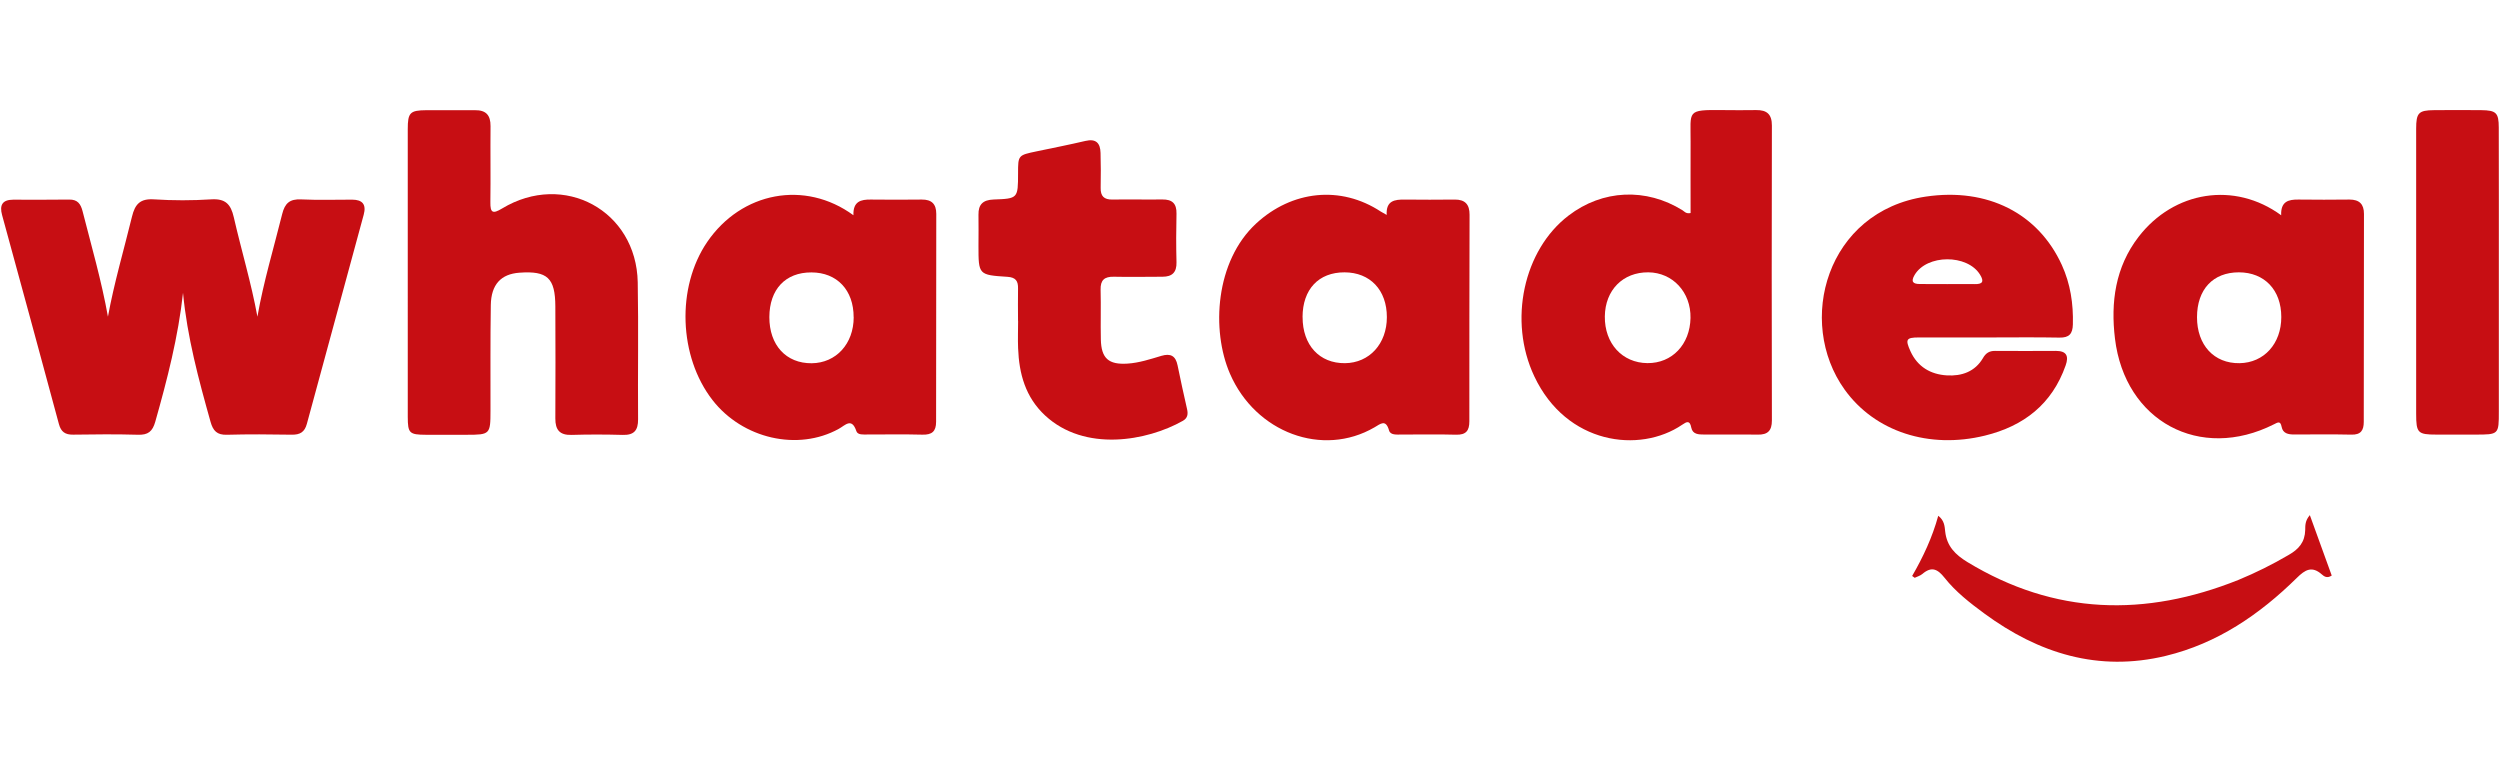 <svg width="110" height="34" viewBox="0 0 1097 243" fill="none" xmlns="http://www.w3.org/2000/svg"><path d="M112.953 90.93C115.625 75.66 120.105 60.855 123.82 45.891C124.997 41.151 127.141 39.23 132.091 39.459C139.548 39.809 147.03 39.573 154.499 39.573C159.073 39.573 160.823 41.692 159.589 46.19C151.254 76.759 142.945 107.336 134.661 137.921C133.663 141.631 131.595 142.77 127.968 142.706C118.495 142.553 109.015 142.47 99.548 142.738C95.222 142.865 93.497 141.007 92.397 137.088C87.173 118.497 82.141 99.881 80.308 80.464C78.203 99.805 73.386 118.44 68.137 137.005C66.922 141.319 64.956 142.884 60.503 142.731C51.029 142.458 41.549 142.547 32.076 142.687C28.602 142.744 26.77 141.453 25.854 138.049C17.604 107.463 9.291 76.888 0.914 46.324C-0.302 41.87 1.111 39.605 5.781 39.586C13.982 39.586 22.183 39.656 30.377 39.535C34.048 39.478 35.41 41.444 36.237 44.657C40.15 59.996 44.546 75.196 47.364 90.923C50.094 76.029 54.363 61.599 57.913 47.023C59.249 41.526 61.521 39.045 67.552 39.44C75.92 39.977 84.315 39.977 92.683 39.44C98.88 39.052 101.272 41.514 102.596 47.323C105.923 61.835 110.256 76.137 112.953 90.93Z" fill="#C70E13"></path><path d="M741.833 45.446C741.833 35.113 741.788 24.641 741.833 14.162C741.909 0.528 739.835 0.095 755.83 0.267C760.748 0.318 765.66 0.35 770.578 0.267C775.254 0.197 777.519 2.036 777.506 7.068C777.404 50.213 777.404 93.354 777.506 136.49C777.506 140.943 775.693 142.757 771.303 142.68C763.477 142.547 755.645 142.68 747.82 142.636C745.402 142.636 742.73 142.598 742.138 139.62C741.502 136.229 740.115 137.005 738.13 138.348C719.406 151.072 687.321 146.994 673.235 117.066C661.745 92.692 668.527 61.657 688.263 46.572C703.201 35.12 722.326 34.28 738.346 44.269C739.161 44.835 739.88 45.859 741.833 45.446ZM723.287 71.461C712.128 71.372 704.346 79.249 704.2 90.79C704.047 102.668 711.835 111.206 722.899 111.302C733.715 111.391 741.566 103.132 741.795 91.496C742.011 80.216 734.007 71.556 723.287 71.461Z" fill="#C70E13"></path><path d="M178.924 71.499C178.924 50.554 178.924 29.606 178.924 8.652C178.924 1.368 179.91 0.382 187.061 0.318C194.212 0.254 201.274 0.394 208.375 0.318C213.235 0.242 215.29 2.475 215.246 7.316C215.138 18.431 215.329 29.546 215.176 40.655C215.112 45.363 216.188 45.948 220.31 43.454C247.414 27.078 279.244 44.345 279.836 75.832C280.205 95.867 279.836 115.914 279.988 135.949C280.027 140.823 278.22 142.948 273.251 142.801C265.788 142.591 258.306 142.572 250.843 142.801C245.607 142.967 243.66 140.6 243.685 135.612C243.762 119.218 243.762 102.823 243.685 86.425C243.634 73.917 240.192 70.748 227.945 71.62C219.852 72.199 215.513 76.773 215.367 85.821C215.125 101.3 215.252 116.786 215.227 132.265C215.227 142.509 214.985 142.738 204.875 142.744C198.863 142.744 192.851 142.744 186.838 142.744C179.643 142.706 178.943 142.05 178.93 134.957C178.905 113.766 178.902 92.613 178.924 71.499Z" fill="#C70E13"></path><path d="M374.488 46.413C374.265 40.324 377.745 39.478 382.072 39.529C389.535 39.618 397.004 39.611 404.473 39.529C408.768 39.491 410.836 41.437 410.836 45.796C410.785 76.216 410.759 106.632 410.759 137.043C410.759 141.262 408.952 142.801 404.779 142.693C396.768 142.477 388.752 142.636 380.736 142.617C378.916 142.617 376.365 142.922 375.773 141.147C373.737 135.02 370.861 138.602 368.062 140.136C350.133 150.061 325.835 144.513 312.621 127.481C297.86 108.445 296.715 78.091 310.324 58.132C325.346 36.163 353.174 30.819 374.488 46.413ZM374.577 91.152C374.602 79.261 367.273 71.499 356.044 71.499C344.661 71.455 337.637 78.918 337.593 91.089C337.555 103.393 344.929 111.448 356.171 111.359C366.885 111.251 374.602 102.814 374.602 91.152H374.577Z" fill="#C70E13"></path><path d="M608.48 46.273C608.117 39.961 612.023 39.49 616.413 39.535C623.698 39.605 630.983 39.63 638.268 39.535C642.893 39.478 644.859 41.666 644.846 46.196C644.77 76.43 644.738 106.663 644.751 136.897C644.751 140.969 643.256 142.833 638.93 142.712C630.919 142.483 622.903 142.655 614.886 142.642C612.889 142.642 610.127 142.954 609.529 140.873C608.079 135.784 605.833 137.902 603.116 139.486C580.384 152.726 550.946 141.853 539.71 115.946C531.439 96.859 533.258 66.537 551.27 49.969C566.877 35.609 588.216 33.166 605.922 44.822C606.501 45.197 607.124 45.503 608.48 46.273ZM571.578 91.089C571.547 103.381 578.959 111.448 590.188 111.327C600.909 111.219 608.569 102.789 608.556 91.114C608.556 79.236 601.227 71.493 589.991 71.467C578.609 71.436 571.591 78.905 571.559 91.089H571.578Z" fill="#C70E13"></path><path d="M1000.98 46.419C1000.73 40.311 1004.21 39.478 1008.55 39.529C1016.02 39.624 1023.48 39.611 1030.95 39.529C1035.26 39.529 1037.31 41.501 1037.31 45.821C1037.26 76.237 1037.23 106.653 1037.22 137.069C1037.22 140.803 1035.95 142.795 1031.77 142.68C1023.4 142.483 1015.02 142.623 1006.64 142.617C1004.09 142.617 1001.72 142.171 1001.17 139.238C1000.64 136.458 999.461 137.33 997.781 138.157C965.378 154.501 932.409 136.884 928.044 100.511C926.136 84.605 928.172 69.196 938.396 55.899C953.926 35.73 980.533 31.461 1000.98 46.419ZM1001.03 91.057C1001.03 79.197 993.658 71.48 982.41 71.461C971.06 71.461 964.068 78.949 964.048 91.146C964.029 103.342 971.499 111.505 982.715 111.327C993.449 111.168 1001.06 102.751 1001.03 91.057Z" fill="#C70E13"></path><path d="M872.572 100.04C862.392 100.04 852.212 100.04 841.988 100.04C836.421 100.04 835.957 100.893 838.311 106.085C841.435 112.949 847.173 116.264 854.299 116.684C860.738 117.066 866.629 115.106 870.148 109.049C871.382 106.912 872.922 105.919 875.39 105.938C884.297 106.008 893.205 105.976 902.15 105.938C906.775 105.938 907.876 108.165 906.406 112.3C900.445 129.307 888.032 138.933 870.987 143.107C846.505 149.106 822.704 141.421 809.42 122.913C788.042 93.118 801.435 44.657 845.049 38.231C872.158 34.235 894.394 45.586 904.733 68.242C908.5 76.513 909.823 85.254 909.575 94.327C909.473 98.405 907.984 100.193 903.683 100.104C893.332 99.9 882.949 100.04 872.572 100.04ZM854.458 76.627C858.454 76.627 862.449 76.557 866.445 76.627C869.9 76.704 870.758 75.603 868.85 72.492C863.276 63.419 845.475 63.514 840.105 72.651C838.368 75.615 839.469 76.595 842.472 76.589L854.458 76.627Z" fill="#C70E13"></path><path d="M446.712 92.794C446.712 88.06 446.617 83.32 446.712 78.587C446.801 75.266 445.701 73.669 442.081 73.433C429.356 72.625 429.356 72.511 429.356 59.844C429.356 55.288 429.445 50.739 429.356 46.184C429.267 41.628 431.379 39.688 435.966 39.51C446.706 39.128 446.7 39.007 446.725 28.058C446.725 20.067 446.725 20.073 454.913 18.368C462.039 16.873 469.19 15.473 476.271 13.806C480.954 12.699 482.818 14.773 482.92 19.074C483.041 24.164 483.092 29.254 482.971 34.344C482.882 38.072 484.453 39.593 488.182 39.529C495.46 39.402 502.751 39.586 510.036 39.491C514.375 39.44 516.347 41.266 516.246 45.726C516.08 52.82 516.061 59.933 516.246 67.033C516.367 71.487 514.337 73.395 510.093 73.395C502.987 73.395 495.88 73.561 488.78 73.395C484.6 73.3 482.831 74.871 482.945 79.121C483.143 86.4 482.888 93.691 483.054 100.976C483.238 109.209 486.451 112.046 494.735 111.518C499.863 111.194 504.736 109.565 509.603 108.114C513.682 106.905 515.864 108.114 516.71 112.243C518.04 118.663 519.401 125.07 520.877 131.451C521.393 133.678 521.126 135.434 519.058 136.611C503.317 145.518 476.004 150.417 458.616 134.301C449.963 126.272 447.164 115.991 446.744 104.749C446.585 100.747 446.744 96.739 446.744 92.73L446.712 92.794Z" fill="#C70E13"></path><path d="M1096.49 71.315C1096.49 91.708 1096.49 112.097 1096.49 132.482C1096.49 142.661 1096.49 142.661 1086.05 142.661C1080.41 142.661 1074.76 142.661 1069.12 142.661C1060.91 142.661 1060.21 141.949 1060.21 133.5C1060.21 101.646 1060.21 69.788 1060.21 37.925C1060.21 28.096 1060.21 18.26 1060.21 8.43C1060.21 1.476 1061.3 0.369 1068.02 0.299C1074.93 0.231 1081.85 0.231 1088.77 0.299C1095.32 0.369 1096.45 1.457 1096.46 7.934C1096.52 29.082 1096.49 50.198 1096.49 71.315Z" fill="#C70E13"></path><path d="M839.049 204.706C843.839 196.435 847.892 187.815 850.501 178.29C853.256 180.383 853.306 183.017 853.548 185.181C854.261 191.657 858.002 195.36 863.321 198.611C901.634 221.872 941.341 222.788 982.206 206.437C989.779 203.311 997.126 199.663 1004.19 195.519C1008.69 192.974 1011.4 189.882 1011.53 184.506C1011.57 182.68 1011.4 180.492 1013.56 178.004L1023.16 204.509C1021.09 205.909 1019.76 204.846 1018.79 203.994C1014.44 200.176 1011.48 201.964 1007.85 205.54C991.514 221.617 972.968 234.297 950.357 239.756C920.785 246.895 894.579 238.706 870.701 221.153C864.39 216.515 858.142 211.648 853.275 205.495C850.17 201.576 847.549 200.406 843.521 203.822C842.599 204.611 841.301 204.955 840.181 205.502L839.049 204.706Z" fill="#C70E13"></path></svg>

